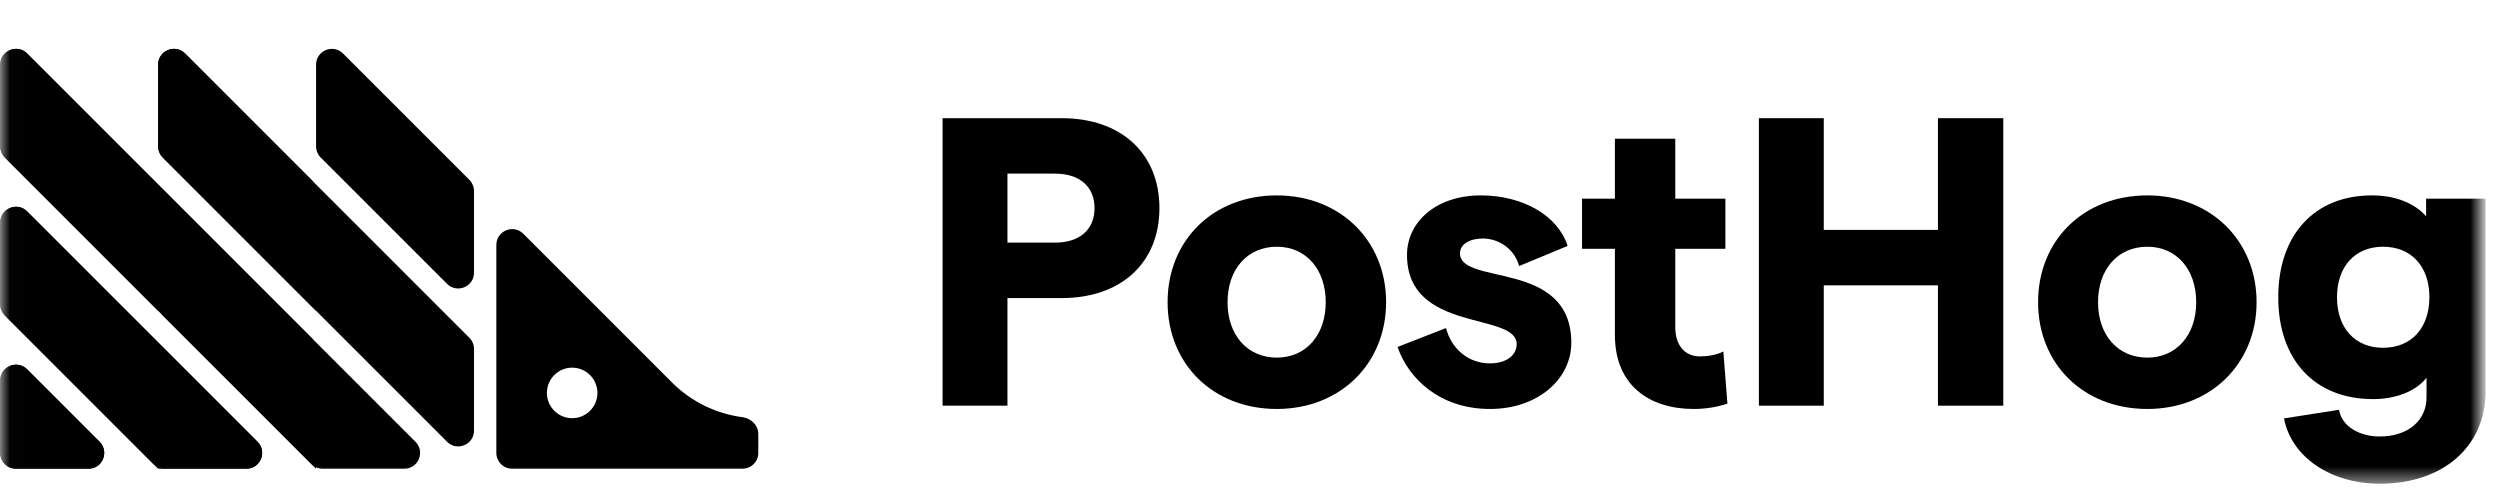 <svg width="126" height="25" viewBox="0 0 126 25" fill="none" xmlns="http://www.w3.org/2000/svg">
<mask id="mask0_1_18" style="mask-type:luminance" maskUnits="userSpaceOnUse" x="0" y="0" width="126" height="25">
<path d="M125.02 0.542H0.01V24.427H125.02V0.542Z" fill="white"/>
</mask>
<g mask="url(#mask0_1_18)">
<path d="M8.682 14.241C8.389 14.827 7.551 14.827 7.258 14.241L6.556 12.837C6.444 12.613 6.444 12.349 6.556 12.125L7.258 10.722C7.551 10.135 8.389 10.135 8.682 10.722L9.384 12.125C9.496 12.349 9.496 12.613 9.384 12.837L8.682 14.241Z" fill="black"/>
<path d="M8.682 22.2C8.389 22.787 7.551 22.787 7.258 22.2L6.556 20.796C6.444 20.572 6.444 20.308 6.556 20.084L7.258 18.681C7.551 18.094 8.389 18.094 8.682 18.681L9.384 20.084C9.496 20.308 9.496 20.572 9.384 20.796L8.682 22.2Z" fill="black"/>
<path d="M0.01 19.179C0.01 18.47 0.868 18.114 1.369 18.616L5.019 22.265C5.52 22.767 5.165 23.624 4.456 23.624H0.806C0.366 23.624 0.01 23.268 0.01 22.828V19.179ZM0.01 15.335C0.01 15.546 0.094 15.749 0.243 15.898L7.737 23.391C7.886 23.54 8.089 23.624 8.3 23.624H12.416C13.125 23.624 13.48 22.767 12.979 22.265L1.369 10.657C0.868 10.155 0.01 10.51 0.01 11.22V15.335ZM0.01 7.376C0.01 7.587 0.094 7.789 0.243 7.939L15.697 23.391C15.846 23.54 16.049 23.624 16.26 23.624H20.376C21.085 23.624 21.441 22.767 20.939 22.265L1.369 2.697C0.868 2.196 0.01 2.551 0.01 3.26V7.376ZM7.97 7.376C7.97 7.587 8.054 7.789 8.203 7.939L22.531 22.265C23.032 22.767 23.89 22.412 23.89 21.702V17.587C23.89 17.375 23.806 17.173 23.657 17.024L9.329 2.697C8.828 2.196 7.97 2.551 7.97 3.26V7.376ZM17.289 2.697C16.788 2.196 15.93 2.551 15.93 3.26V7.376C15.93 7.587 16.014 7.789 16.163 7.939L22.531 14.306C23.032 14.807 23.89 14.452 23.89 13.743V9.627C23.89 9.416 23.806 9.214 23.657 9.064L17.289 2.697Z" fill="black"/>
<path d="M33.87 19.277L26.375 11.782C25.874 11.281 25.016 11.636 25.016 12.345V22.828C25.016 23.268 25.372 23.624 25.812 23.624H37.422C37.862 23.624 38.218 23.268 38.218 22.828V21.874C38.218 21.434 37.86 21.083 37.424 21.026C36.086 20.852 34.834 20.241 33.87 19.277ZM28.837 21.077C28.134 21.077 27.563 20.507 27.563 19.804C27.563 19.101 28.134 18.53 28.837 18.53C29.54 18.53 30.11 19.101 30.11 19.804C30.11 20.507 29.54 21.077 28.837 21.077Z" fill="black"/>
<path d="M0.01 22.828C0.01 23.268 0.366 23.624 0.806 23.624H4.455C5.165 23.624 5.52 22.767 5.018 22.265L1.369 18.616C0.868 18.114 0.01 18.47 0.01 19.179V22.828Z" fill="black"/>
<path d="M7.969 9.297L1.369 2.697C0.868 2.196 0.01 2.551 0.01 3.26V7.376C0.01 7.587 0.094 7.789 0.243 7.939L7.969 15.665V9.297Z" fill="black"/>
<path d="M1.369 10.657C0.868 10.155 0.01 10.51 0.01 11.22V15.335C0.01 15.546 0.094 15.749 0.243 15.898L7.969 23.624V17.257L1.369 10.657Z" fill="black"/>
<path d="M15.929 9.627C15.929 9.416 15.845 9.213 15.696 9.064L9.329 2.697C8.828 2.196 7.97 2.551 7.97 3.26V7.376C7.97 7.587 8.054 7.789 8.203 7.939L15.929 15.665V9.627Z" fill="black"/>
<path d="M7.97 23.624H12.415C13.125 23.624 13.48 22.767 12.978 22.265L7.97 17.257V23.624Z" fill="black"/>
<path d="M7.97 9.298V15.335C7.97 15.546 8.054 15.749 8.203 15.898L15.929 23.625V17.587C15.929 17.376 15.845 17.173 15.696 17.024L7.97 9.298Z" fill="black"/>
<path d="M47.506 20.446H50.776V15.023H53.509C56.51 15.023 58.435 13.242 58.435 10.489C58.435 7.736 56.51 5.956 53.509 5.956H47.506V20.446ZM50.776 12.228V8.751H53.178C54.419 8.751 55.165 9.413 55.165 10.489C55.165 11.566 54.419 12.228 53.178 12.228H50.776Z" fill="black"/>
<path d="M64.353 20.612C67.541 20.612 69.86 18.335 69.86 15.23C69.86 12.125 67.541 9.848 64.353 9.848C61.124 9.848 58.847 12.125 58.847 15.23C58.847 18.335 61.124 20.612 64.353 20.612ZM61.869 15.23C61.869 13.574 62.863 12.435 64.353 12.435C65.823 12.435 66.817 13.574 66.817 15.23C66.817 16.886 65.823 18.024 64.353 18.024C62.863 18.024 61.869 16.886 61.869 15.23Z" fill="black"/>
<path d="M75.095 20.612C77.537 20.612 79.194 19.08 79.194 17.279C79.194 13.056 73.584 14.422 73.584 12.766C73.584 12.311 74.06 12.021 74.743 12.021C75.447 12.021 76.296 12.456 76.565 13.408L79.007 12.394C78.531 10.883 76.772 9.848 74.639 9.848C72.342 9.848 70.913 11.214 70.913 12.849C70.913 16.803 76.44 15.706 76.44 17.341C76.44 17.921 75.902 18.314 75.095 18.314C73.936 18.314 73.128 17.507 72.88 16.534L70.437 17.486C70.975 19.059 72.549 20.612 75.095 20.612Z" fill="black"/>
<path d="M87.062 20.343L86.856 17.714C86.504 17.9 86.048 17.962 85.676 17.962C84.93 17.962 84.434 17.424 84.434 16.492V12.539H86.959V10.013H84.434V6.991H81.391V10.013H79.734V12.539H81.391V16.886C81.391 19.411 83.109 20.612 85.365 20.612C85.986 20.612 86.566 20.509 87.062 20.343Z" fill="black"/>
<path d="M97.673 5.956V11.586H91.918V5.956H88.648V20.446H91.918V14.381H97.673V20.446H100.965V5.956H97.673Z" fill="black"/>
<path d="M108.226 20.612C111.413 20.612 113.732 18.335 113.732 15.23C113.732 12.125 111.413 9.848 108.226 9.848C104.996 9.848 102.719 12.125 102.719 15.23C102.719 18.335 104.996 20.612 108.226 20.612ZM105.741 15.23C105.741 13.574 106.735 12.435 108.226 12.435C109.695 12.435 110.689 13.574 110.689 15.23C110.689 16.886 109.695 18.024 108.226 18.024C106.735 18.024 105.741 16.886 105.741 15.23Z" fill="black"/>
<path d="M119.606 20.115C120.744 20.115 121.759 19.722 122.297 19.039V20.032C122.297 21.192 121.365 21.999 119.937 21.999C118.923 21.999 118.033 21.502 117.888 20.653L115.114 21.088C115.487 23.055 117.494 24.38 119.937 24.38C123.146 24.38 125.278 22.496 125.278 19.701V10.013H122.276V10.903C121.717 10.262 120.765 9.848 119.544 9.848C116.646 9.848 114.824 11.835 114.824 14.981C114.824 18.128 116.646 20.115 119.606 20.115ZM117.785 14.981C117.785 13.429 118.695 12.435 120.103 12.435C121.531 12.435 122.442 13.429 122.442 14.981C122.442 16.534 121.531 17.528 120.103 17.528C118.695 17.528 117.785 16.534 117.785 14.981Z" fill="black"/>
</g>
</svg>
